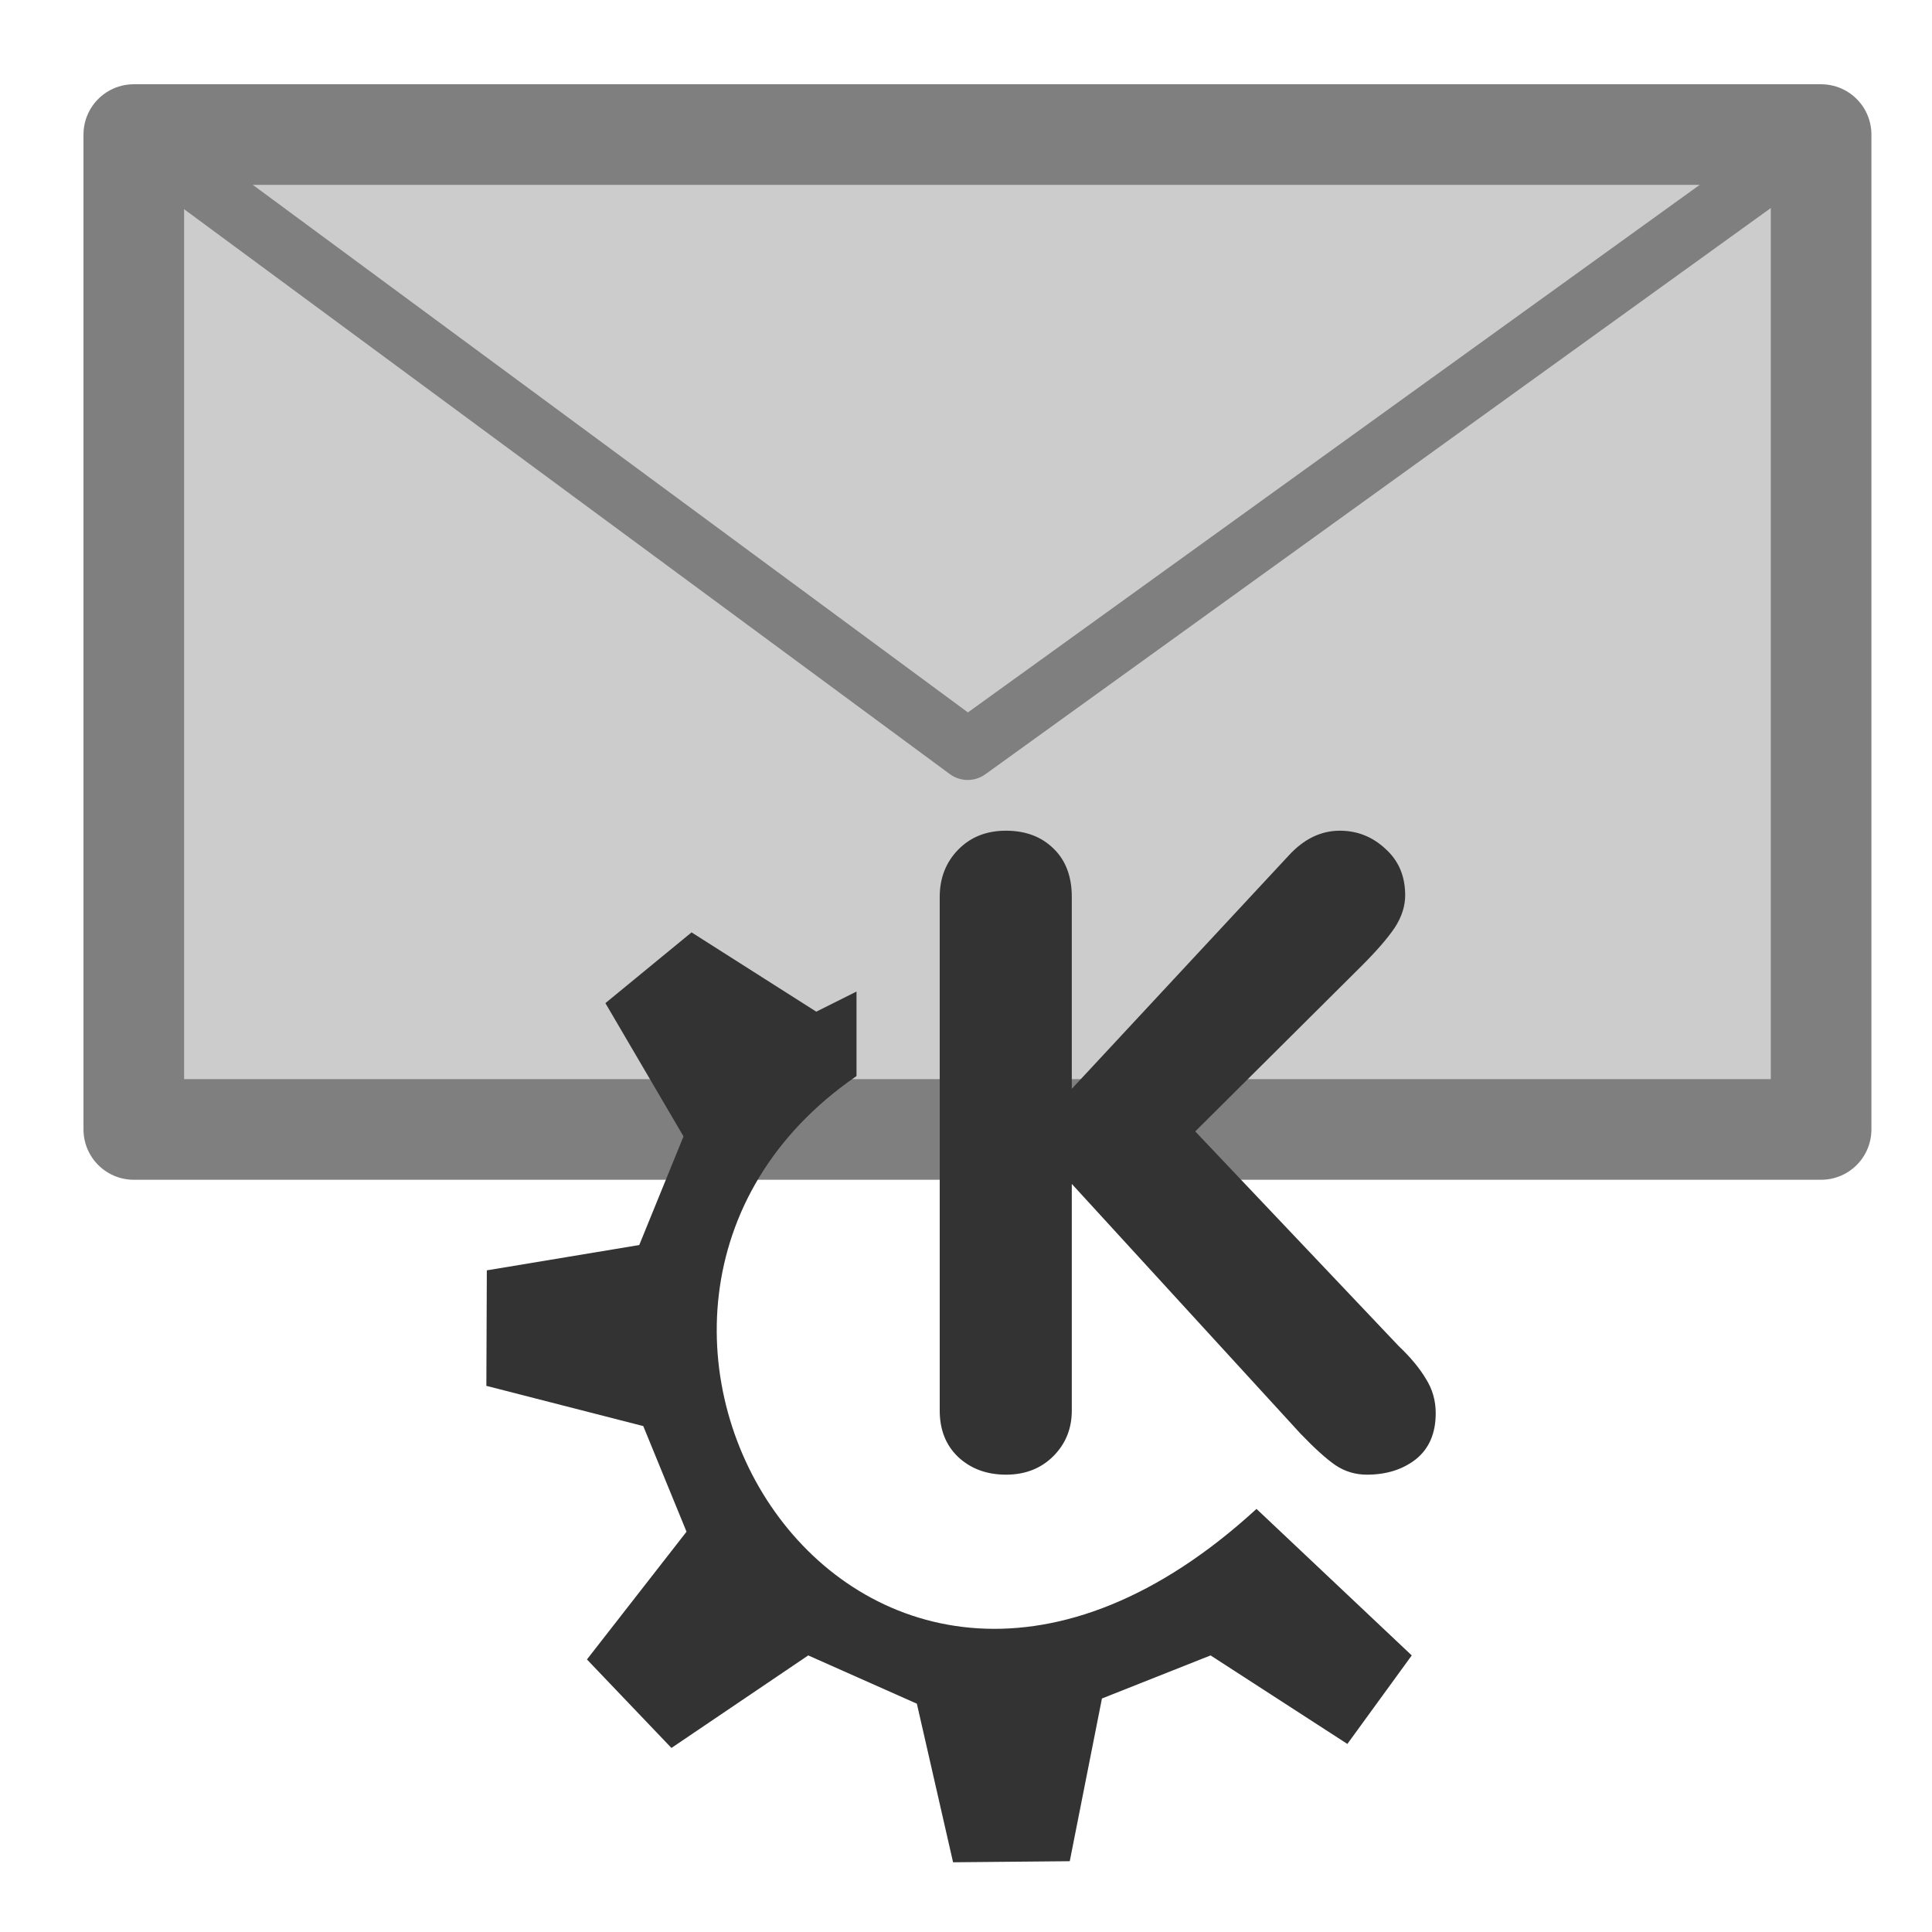 <?xml version="1.0" encoding="UTF-8" standalone="no"?>
<!DOCTYPE svg PUBLIC "-//W3C//DTD SVG 20010904//EN"
"http://www.w3.org/TR/2001/REC-SVG-20010904/DTD/svg10.dtd">
<svg xmlns='http://www.w3.org/2000/svg' xmlns:sodipodi='http://sodipodi.sourceforge.net/DTD/sodipodi-0.dtd' xmlns:xlink='http://www.w3.org/1999/xlink' xmlns:inkscape='http://www.inkscape.org/namespaces/inkscape' sodipodi:docname='kmail.svg' height='60' sodipodi:version='0.32' width='60' _SVGFile__filename='scalable/apps/kmaillight.svg' version='1.0' y='0' x='0' inkscape:version='0.38.1' id='svg1' sodipodi:docbase='/home/danny/flat/scalable/apps'>
  <sodipodi:namedview bordercolor='#666666' inkscape:pageshadow='2' inkscape:window-y='0' pagecolor='#ffffff' inkscape:window-height='693' inkscape:zoom='6.9465337' inkscape:window-x='0' borderopacity='1.0' inkscape:cx='43.914461' inkscape:cy='13.341677' inkscape:window-width='1016' inkscape:pageopacity='0.0' id='base'/>
  <defs id='defs3'/>
  <path sodipodi:nodetypes='ccccc' style='font-size:12;fill: #cccccc;fill-opacity: 1.0;fill-rule:evenodd;stroke:#7f7f7f;stroke-width:3.125;stroke-linecap:round;stroke-linejoin:round;stroke-dasharray:none;stroke-opacity:1;' d='M 4.155 4.179 L 56.556 4.179 L 56.556 35.076 L 4.155 35.076 L 4.155 4.179 z ' sodipodi:stroke-cmyk='(0.0000000 0.0000000 0.0000000 0.50000000)' id='path589'/>
  <path sodipodi:nodetypes='ccc' style='font-size:12;fill:none;fill-rule:evenodd;stroke:#7f7f7f;stroke-width:1.875;stroke-linecap:round;stroke-linejoin:round;stroke-dasharray:none;stroke-opacity:1;' d='M 4.155 4.179 L 30.053 23.285 L 56.556 4.179 ' sodipodi:stroke-cmyk='(0.0000000 0.0000000 0.0000000 0.50000000)' id='path590'/>
  <path id='path831' style='font-size:24;fill:#333333;stroke:none;stroke-width:1.097;stroke-linecap:round;stroke-linejoin:round;font-family:VAG Rounded Black SSi;fill-opacity:1;' transform='matrix(1.14,0,0,1.14,36.962,37.173)' d='M -6.823,5.819 L -6.823,-8.173 C -6.823,-8.688 -6.655,-9.118 -6.319,-9.462 C -5.983,-9.806 -5.549,-9.978 -5.018,-9.978 C -4.487,-9.978 -4.057,-9.817 -3.729,-9.497 C -3.393,-9.177 -3.225,-8.735 -3.225,-8.173 L -3.225,-2.946 L 2.681,-9.298 C 3.095,-9.751 3.56,-9.978 4.076,-9.978 C 4.552,-9.978 4.967,-9.813 5.318,-9.485 C 5.677,-9.165 5.857,-8.743 5.857,-8.22 C 5.857,-7.923 5.763,-7.63 5.576,-7.341 C 5.388,-7.06 5.088,-6.712 4.674,-6.298 L 0.138,-1.786 L 5.681,4.062 C 6.002,4.366 6.248,4.663 6.42,4.952 C 6.599,5.233 6.689,5.546 6.689,5.89 C 6.689,6.437 6.509,6.855 6.15,7.144 C 5.791,7.425 5.345,7.565 4.814,7.565 C 4.502,7.565 4.217,7.48 3.959,7.308 C 3.709,7.136 3.388,6.847 2.998,6.44 L -3.225,-0.356 L -3.225,5.819 C -3.225,6.312 -3.393,6.726 -3.729,7.062 C -4.065,7.397 -4.494,7.565 -5.018,7.565 C -5.541,7.565 -5.975,7.405 -6.319,7.085 C -6.655,6.765 -6.823,6.343 -6.823,5.819 z '/>
  <path style='font-size:12;fill:#333333;fill-rule:evenodd;stroke:#333333;stroke-width:0;stroke-linecap:round;stroke-linejoin:round;stroke-dasharray:none;fill-opacity:1;' d='M 37.139,181.147 L 52.946,197.707 L 78.539,180.395 L 98.862,189.427 L 105.636,219.095 L 127.465,218.895 L 133.487,188.454 L 153.81,180.395 L 179.402,196.954 L 191.446,180.395 L 162.402,152.985 C 87.959,221.264 23.629,116.029 87.571,72.004 L 87.571,56.196 L 80.044,59.96 L 56.71,45.126 L 40.591,58.363 L 55.204,83.294 L 46.925,103.618 L 18.409,108.354 L 18.321,129.963 L 47.677,137.49 L 55.769,157.249 L 37.139,181.147 z ' sodipodi:nodetypes='ccccccccccccccccccccccc' transform='matrix(0.166,0,0,0.166,12.063,21.465)' sodipodi:stroke-cmyk='(0 0 0 0.8)' id='path705'/>

</svg>